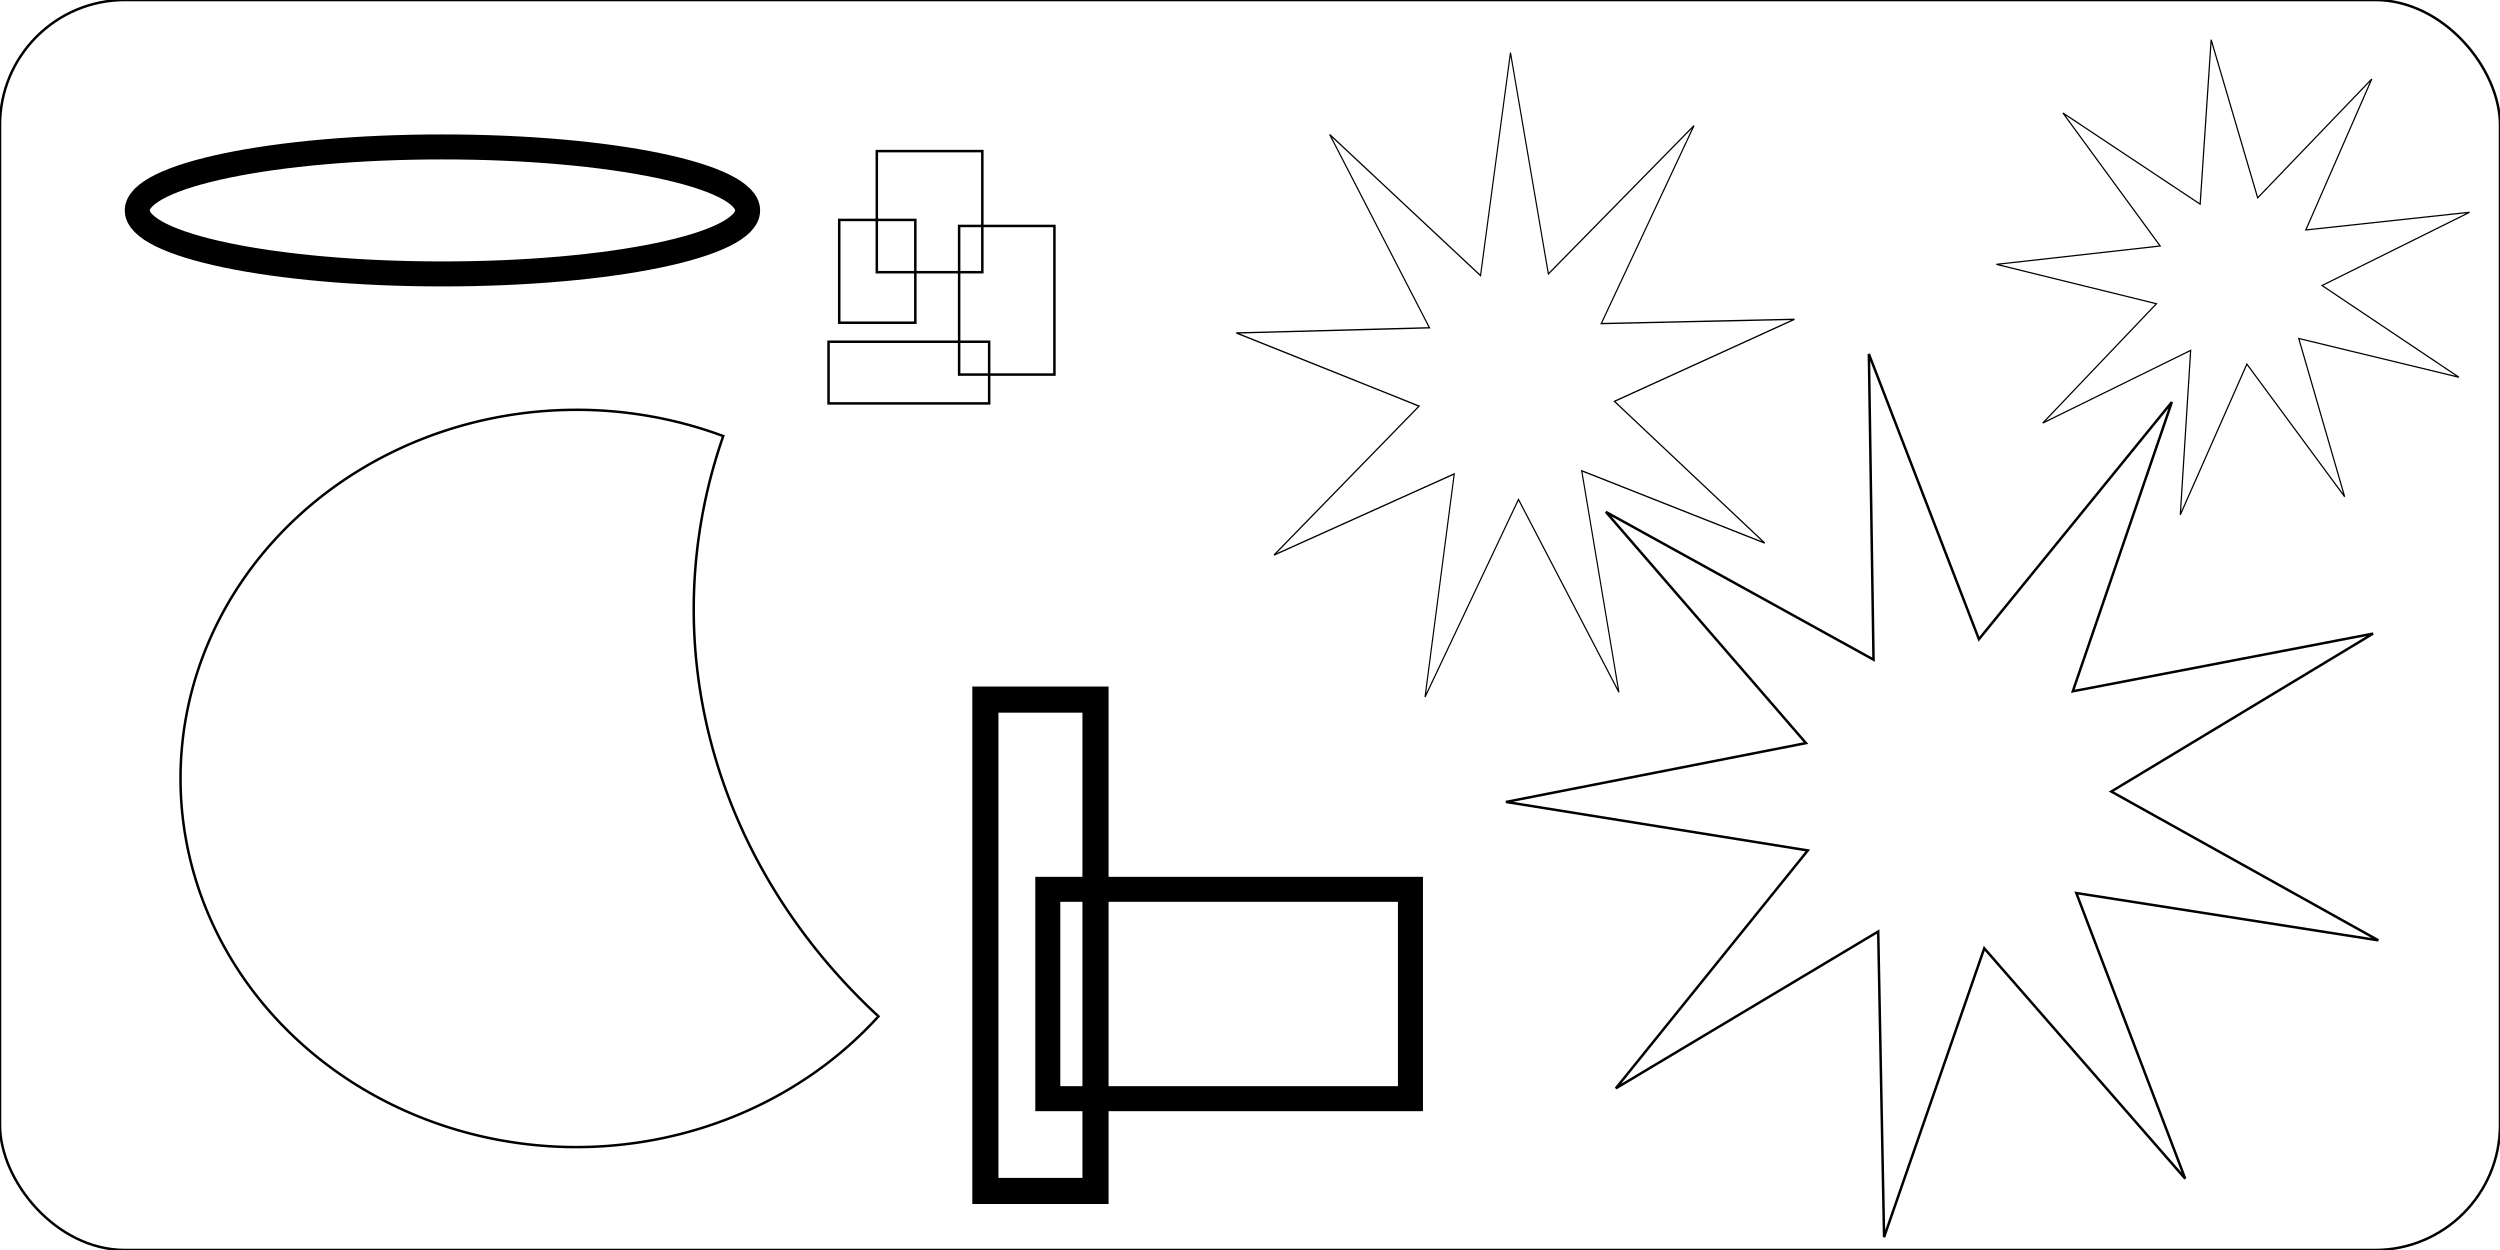 <svg xmlns="http://www.w3.org/2000/svg" xmlns:svg="http://www.w3.org/2000/svg" id="svg5" width="100mm" height="50mm" version="1.1" viewBox="0 0 100 50"><g id="id-layer-3"><ellipse style="fill:none;fill-opacity:.358;stroke:#000;stroke-width:1;stroke-linecap:square;stroke-miterlimit:10" id="id-ellipse" cx="17.698" cy="8.417" rx="12.207" ry="2.54"/></g><g id="id-layer-2" style="display:inline"><path id="id-circle" style="fill:none;stroke:#000;stroke-width:.1;stroke-linecap:square;stroke-miterlimit:4;stroke-dasharray:none;stroke-opacity:1" d="M 23.06,16.393 A 15.839,14.746 0 0 0 7.221,31.138 15.839,14.746 0 0 0 23.06,45.884 15.839,14.746 0 0 0 35.138,40.654 26.701,23.592 0 0 1 27.749,24.367 a 26.701,23.592 0 0 1 1.181,-6.924 15.839,14.746 0 0 0 -5.87,-1.051 z"/></g><g id="id-layer-1" style="display:inline"><rect style="fill:none;stroke:#000;stroke-width:.1;stroke-linecap:square;stroke-miterlimit:4;stroke-dasharray:none;stroke-opacity:1" id="id-rect-0" width="100" height="50" x="0" y="0" rx="5" ry="5"/></g><g id="id-stars" style="display:inline"><path style="fill:none;stroke:#000;stroke-width:.378;stroke-linecap:square;stroke-miterlimit:4;stroke-dasharray:none;stroke-opacity:1" id="id-star-3" d="m 273.69,214.549 -39.514,23.835 40.31,22.463 -45.591,-7.14 16.441,43.119 -30.335,-34.775 -15.122,43.599 -0.885,-46.138 -39.609,23.678 28.979,-35.913 -45.562,-7.321 45.283,-8.883 -30.197,-34.895 40.399,22.303 -0.702,-46.141 16.612,43.053 29.121,-35.797 -14.949,43.658 z" transform="matrix(0.265,0,0,0.265,22.395,-31.511)"/><path style="fill:none;stroke:#000;stroke-width:.378;stroke-linecap:square;stroke-miterlimit:4;stroke-dasharray:none;stroke-opacity:1" id="id-star-2" d="m 272.302,237.62 -57.599,22.472 48.107,38.837 -58.568,-19.809 11.888,60.673 -32.133,-52.821 -29.893,54.12 9.338,-61.118 -57.687,22.243 46.439,-40.817 -58.489,-20.041 61.811,-1.417 -31.923,-52.948 48.261,38.646 9.58,-61.08 12.129,60.626 46.601,-40.632 -29.678,54.238 z" transform="matrix(0.125,0,0,0.146,37.739,-21.92)"/><path style="fill:none;stroke:#000;stroke-width:.378;stroke-linecap:square;stroke-miterlimit:4;stroke-dasharray:none;stroke-opacity:1" id="id-star-1" d="M 102.422,329.848 72.795,289.659 52.623,335.331 55.761,285.502 10.95,307.522 45.384,271.367 -3.097,259.432 46.52,253.869 17.054,213.563 58.639,241.195 l 3.335,-49.817 14.094,47.898 34.577,-36.018 -19.991,45.752 49.639,-5.366 -44.723,22.198 41.475,27.797 -48.528,-11.743 z" transform="matrix(0.132,0,0,0.132,80.266,-23.671)"/></g><g id="id-boxes" style="display:inline"><g id="id-group-1"><rect style="fill:none;stroke:#000;stroke-width:.1;stroke-linecap:square" id="id-rect-1" width="3.044" height="4.112" x="33.569" y="8.797"/><rect style="fill:none;stroke:#000;stroke-width:.1;stroke-linecap:square" id="id-rect-2" width="4.22" height="4.844" x="35.073" y="6.044"/><rect style="fill:none;stroke:#000;stroke-width:.1;stroke-linecap:square" id="id-rect-3" width="6.424" height="2.467" x="33.142" y="13.669"/><rect style="fill:none;stroke:#000;stroke-width:.1;stroke-linecap:square" id="id-rect-4" width="3.812" height="5.945" x="38.365" y="9.038"/></g><g id="id-group-2"><rect style="fill:none;fill-opacity:.358;stroke:#000;stroke-width:1;stroke-linecap:square;stroke-miterlimit:10;stroke-opacity:1" id="id-rect-5" width="14.506" height="8.374" x="41.912" y="35.573"/><rect style="fill:none;fill-opacity:.358;stroke:#000;stroke-width:1.045;stroke-linecap:square;stroke-miterlimit:10;stroke-opacity:1" id="id-rect-6" width="4.405" height="19.654" x="39.415" y="27.984"/></g></g></svg>